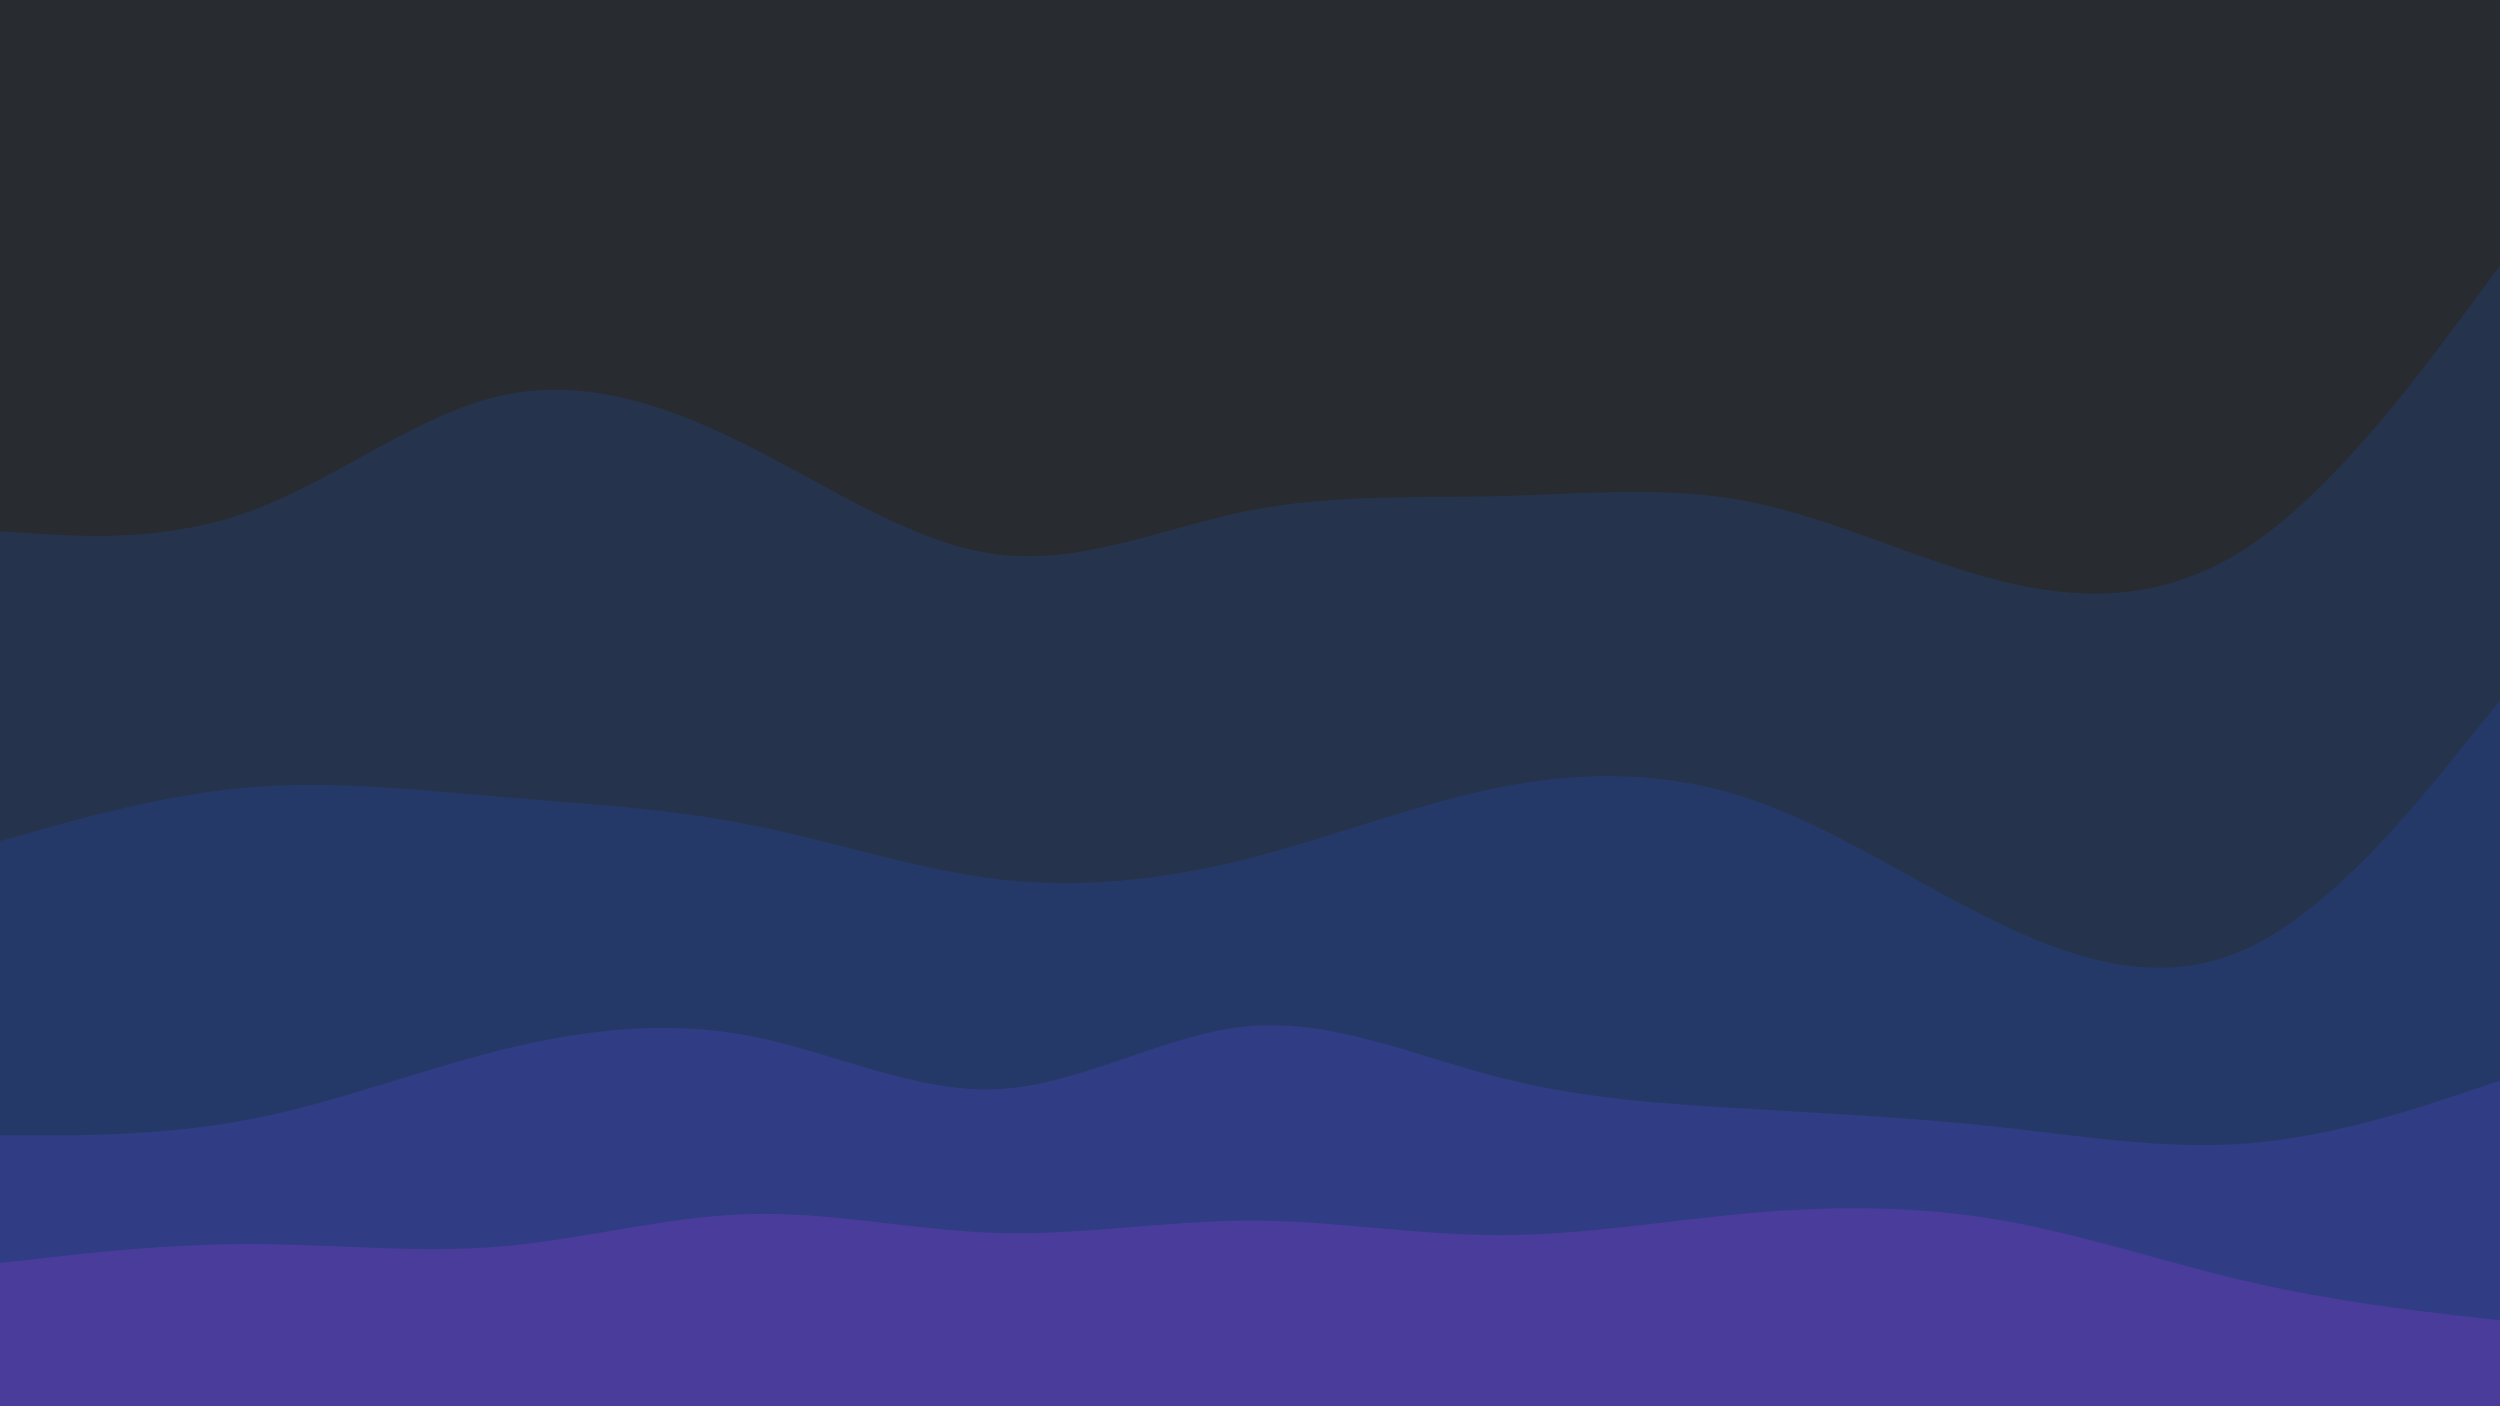 <svg id="visual" viewBox="0 0 960 540" width="960" height="540" xmlns="http://www.w3.org/2000/svg" xmlns:xlink="http://www.w3.org/1999/xlink" version="1.1"><path d="M0 206L16 207C32 208 64 210 96 198.3C128 186.7 160 161.3 192 154C224 146.7 256 157.3 288 173.5C320 189.7 352 211.3 384 215C416 218.7 448 204.3 480 198C512 191.7 544 193.3 576 192.5C608 191.7 640 188.3 672 194.7C704 201 736 217 768 225C800 233 832 233 864 211.5C896 190 928 147 944 125.5L960 104L960 0L944 0C928 0 896 0 864 0C832 0 800 0 768 0C736 0 704 0 672 0C640 0 608 0 576 0C544 0 512 0 480 0C448 0 416 0 384 0C352 0 320 0 288 0C256 0 224 0 192 0C160 0 128 0 96 0C64 0 32 0 16 0L0 0Z" fill="#282b30"></path><path d="M0 325L16 320.5C32 316 64 307 96 304.3C128 301.7 160 305.3 192 308C224 310.7 256 312.3 288 318.7C320 325 352 336 384 339.7C416 343.3 448 339.7 480 331.5C512 323.3 544 310.7 576 304.3C608 298 640 298 672 308.8C704 319.7 736 341.3 768 356.7C800 372 832 381 864 365.7C896 350.3 928 310.7 944 290.8L960 271L960 102L944 123.5C928 145 896 188 864 209.5C832 231 800 231 768 223C736 215 704 199 672 192.7C640 186.3 608 189.7 576 190.5C544 191.3 512 189.7 480 196C448 202.3 416 216.7 384 213C352 209.3 320 187.7 288 171.5C256 155.3 224 144.7 192 152C160 159.3 128 184.7 96 196.3C64 208 32 206 16 205L0 204Z" fill="#25334c"></path><path d="M0 438L16 438C32 438 64 438 96 431.8C128 425.7 160 413.3 192 405.3C224 397.3 256 393.7 288 399.8C320 406 352 422 384 420.2C416 418.3 448 398.7 480 396C512 393.3 544 407.7 576 415.8C608 424 640 426 672 427.8C704 429.7 736 431.3 768 434.8C800 438.3 832 443.7 864 441C896 438.3 928 427.7 944 422.3L960 417L960 269L944 288.8C928 308.7 896 348.3 864 363.7C832 379 800 370 768 354.7C736 339.3 704 317.7 672 306.8C640 296 608 296 576 302.3C544 308.7 512 321.3 480 329.5C448 337.7 416 341.3 384 337.7C352 334 320 323 288 316.7C256 310.3 224 308.7 192 306C160 303.3 128 299.7 96 302.3C64 305 32 314 16 318.5L0 323Z" fill="#253968"></path><path d="M0 487L16 485.2C32 483.3 64 479.7 96 479.7C128 479.7 160 483.3 192 480.7C224 478 256 469 288 468.2C320 467.3 352 474.7 384 475.5C416 476.3 448 470.7 480 470.7C512 470.7 544 476.3 576 476.3C608 476.3 640 470.7 672 467.8C704 465 736 465 768 470.5C800 476 832 487 864 494.3C896 501.7 928 505.3 944 507.2L960 509L960 415L944 420.3C928 425.7 896 436.3 864 439C832 441.7 800 436.3 768 432.8C736 429.3 704 427.7 672 425.8C640 424 608 422 576 413.8C544 405.7 512 391.3 480 394C448 396.7 416 416.3 384 418.2C352 420 320 404 288 397.8C256 391.7 224 395.3 192 403.3C160 411.3 128 423.7 96 429.8C64 436 32 436 16 436L0 436Z" fill="#303c83"></path><path d="M0 541L16 541C32 541 64 541 96 541C128 541 160 541 192 541C224 541 256 541 288 541C320 541 352 541 384 541C416 541 448 541 480 541C512 541 544 541 576 541C608 541 640 541 672 541C704 541 736 541 768 541C800 541 832 541 864 541C896 541 928 541 944 541L960 541L960 507L944 505.2C928 503.3 896 499.7 864 492.3C832 485 800 474 768 468.5C736 463 704 463 672 465.8C640 468.7 608 474.3 576 474.3C544 474.3 512 468.7 480 468.7C448 468.7 416 474.3 384 473.5C352 472.7 320 465.3 288 466.2C256 467 224 476 192 478.7C160 481.3 128 477.7 96 477.7C64 477.7 32 481.3 16 483.2L0 485Z" fill="#493c9b"></path></svg>